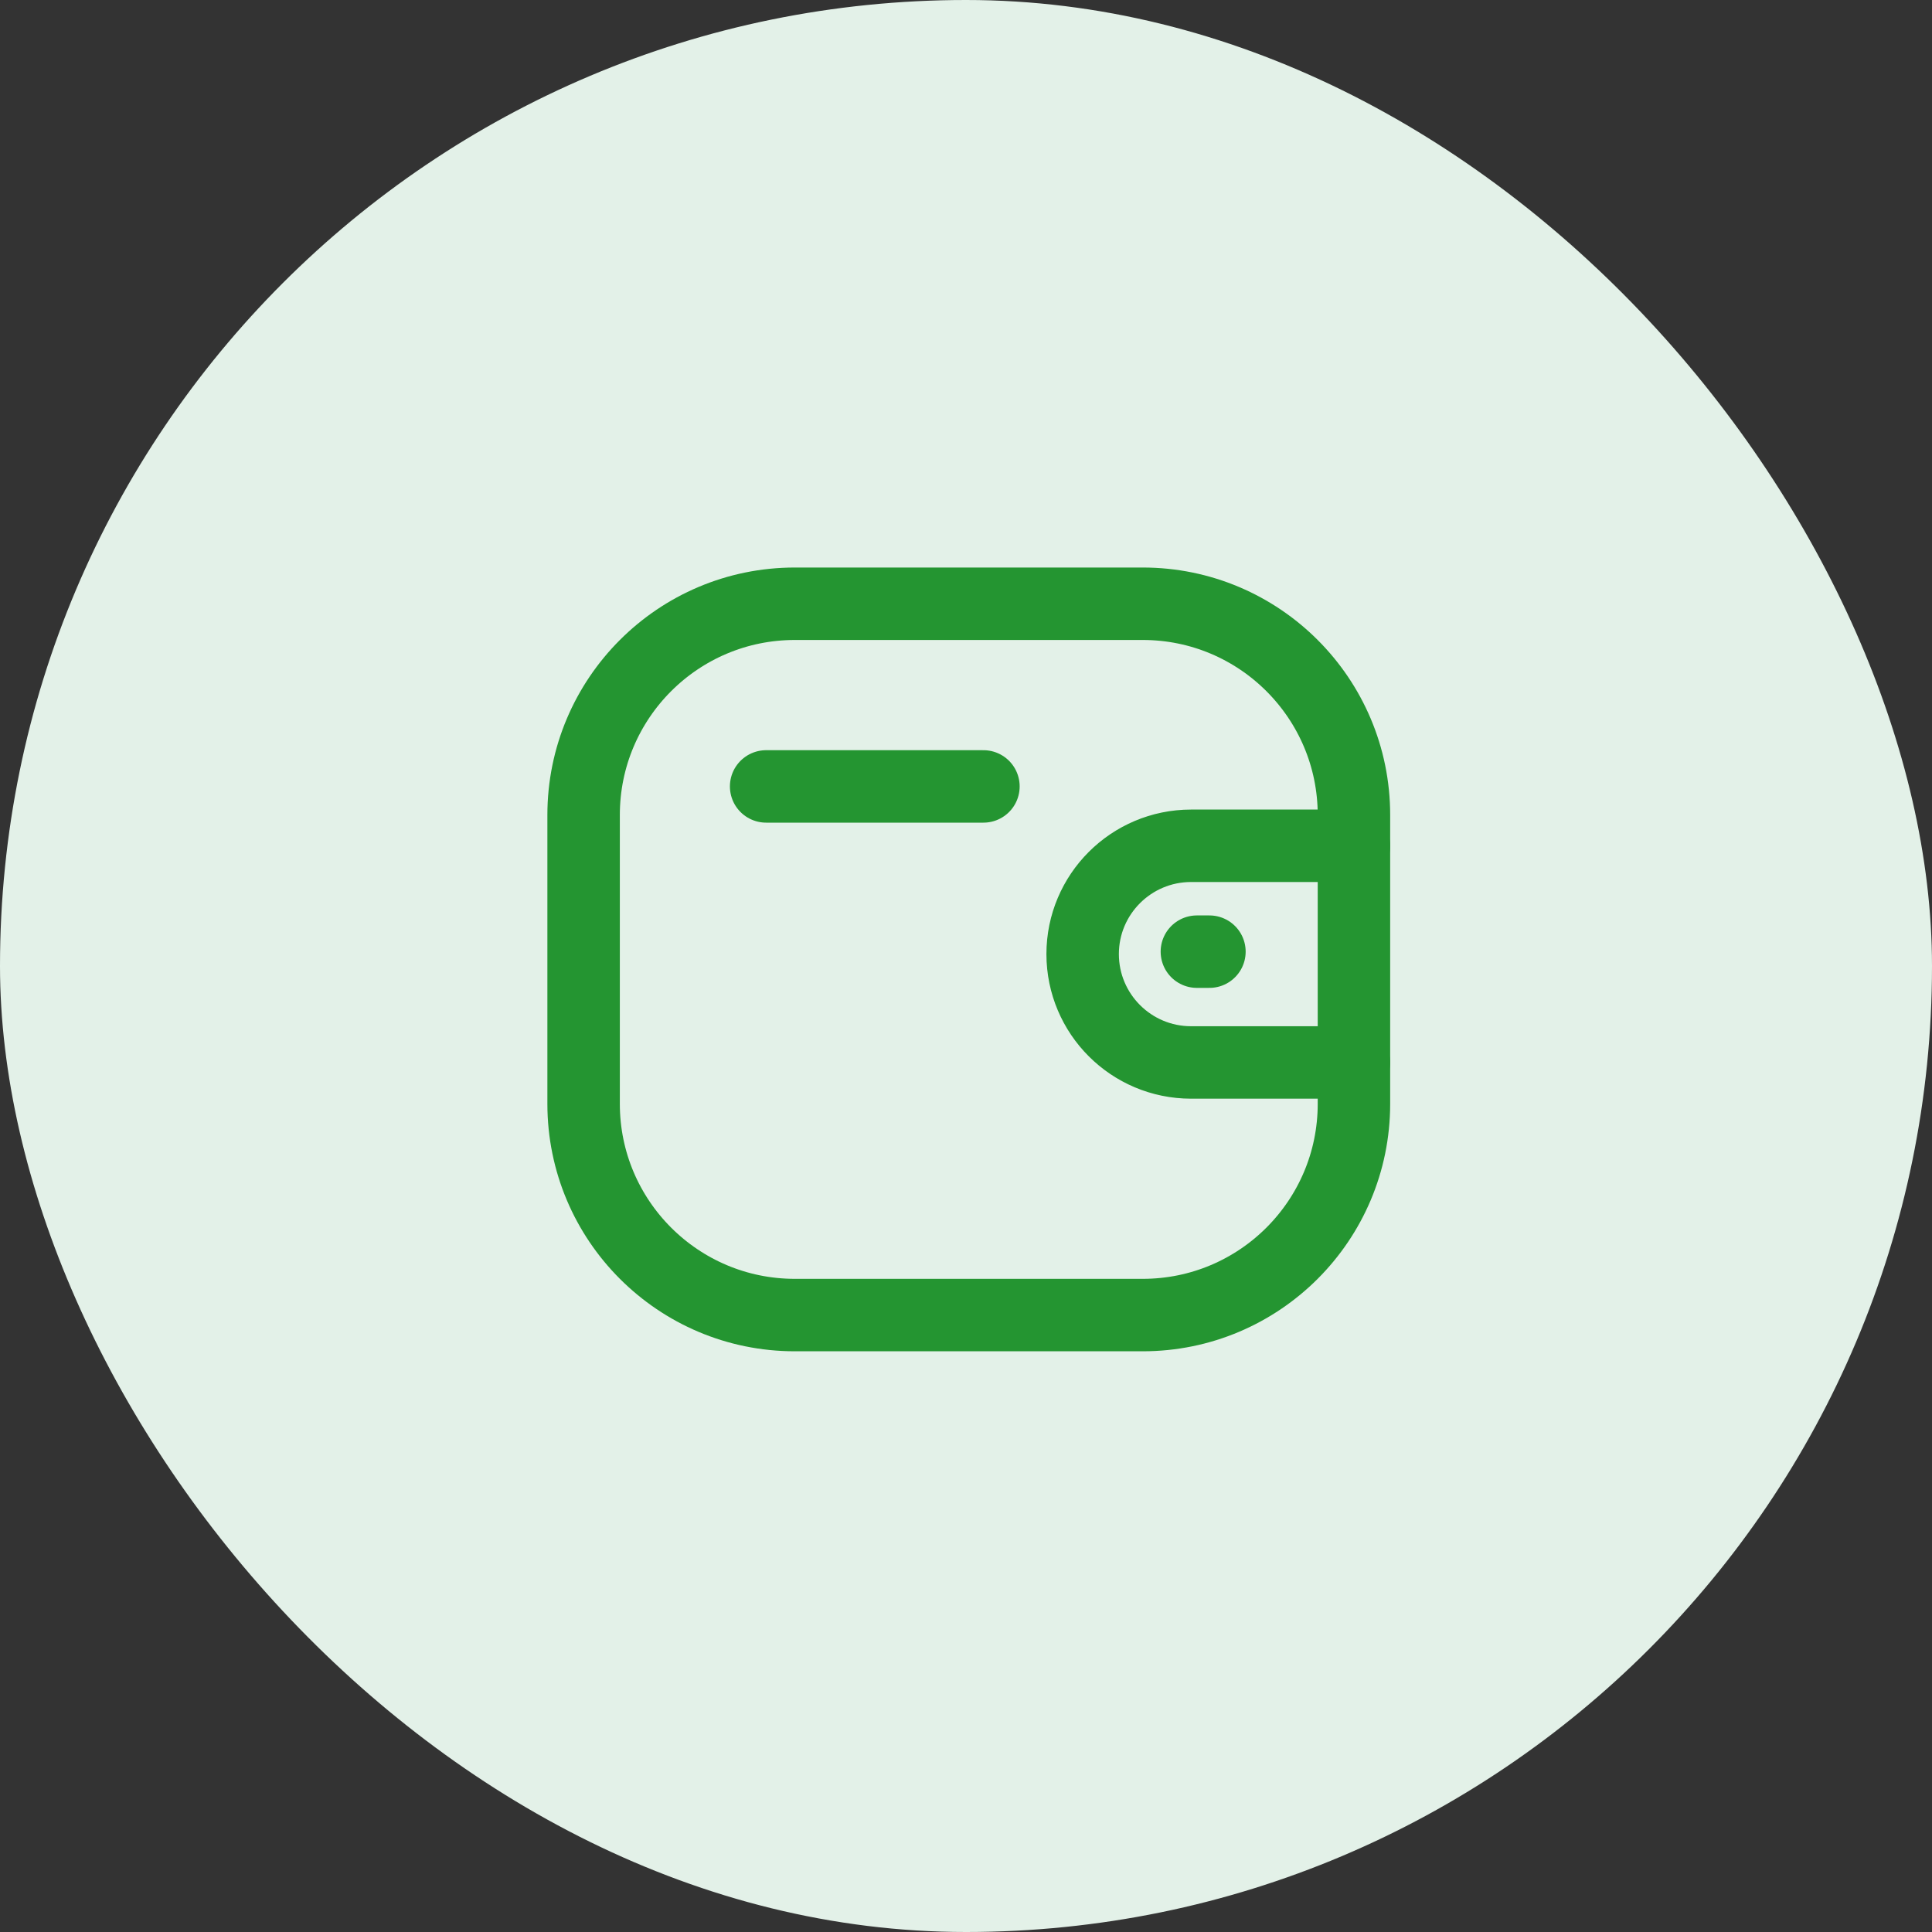 <svg width="40" height="40" viewBox="0 0 40 40" fill="none" xmlns="http://www.w3.org/2000/svg">
<rect x="0" y="0" width="40" height="40" fill="#333333" stroke="none"/>
<rect width="40" height="40" rx="20" fill="#E3F1E8"/>
<path d="M28.032 21.997H24.659C23.42 21.996 22.416 20.993 22.415 19.754C22.415 18.515 23.42 17.512 24.659 17.511H28.032" stroke="#249531" stroke-width="1.5" stroke-linecap="round" stroke-linejoin="round"/>
<path d="M25.04 19.703H24.78" stroke="#249531" stroke-width="1.5" stroke-linecap="round" stroke-linejoin="round"/>
<path fill-rule="evenodd" clip-rule="evenodd" d="M16.456 12.5H23.659C26.074 12.5 28.032 14.458 28.032 16.873V22.854C28.032 25.269 26.074 27.227 23.659 27.227H16.456C14.041 27.227 12.083 25.269 12.083 22.854V16.873C12.083 14.458 14.041 12.5 16.456 12.5Z" stroke="#249531" stroke-width="1.5" stroke-linecap="round" stroke-linejoin="round"/>
<path d="M15.862 16.282H20.361" stroke="#249531" stroke-width="1.5" stroke-linecap="round" stroke-linejoin="round"/>
</svg>
